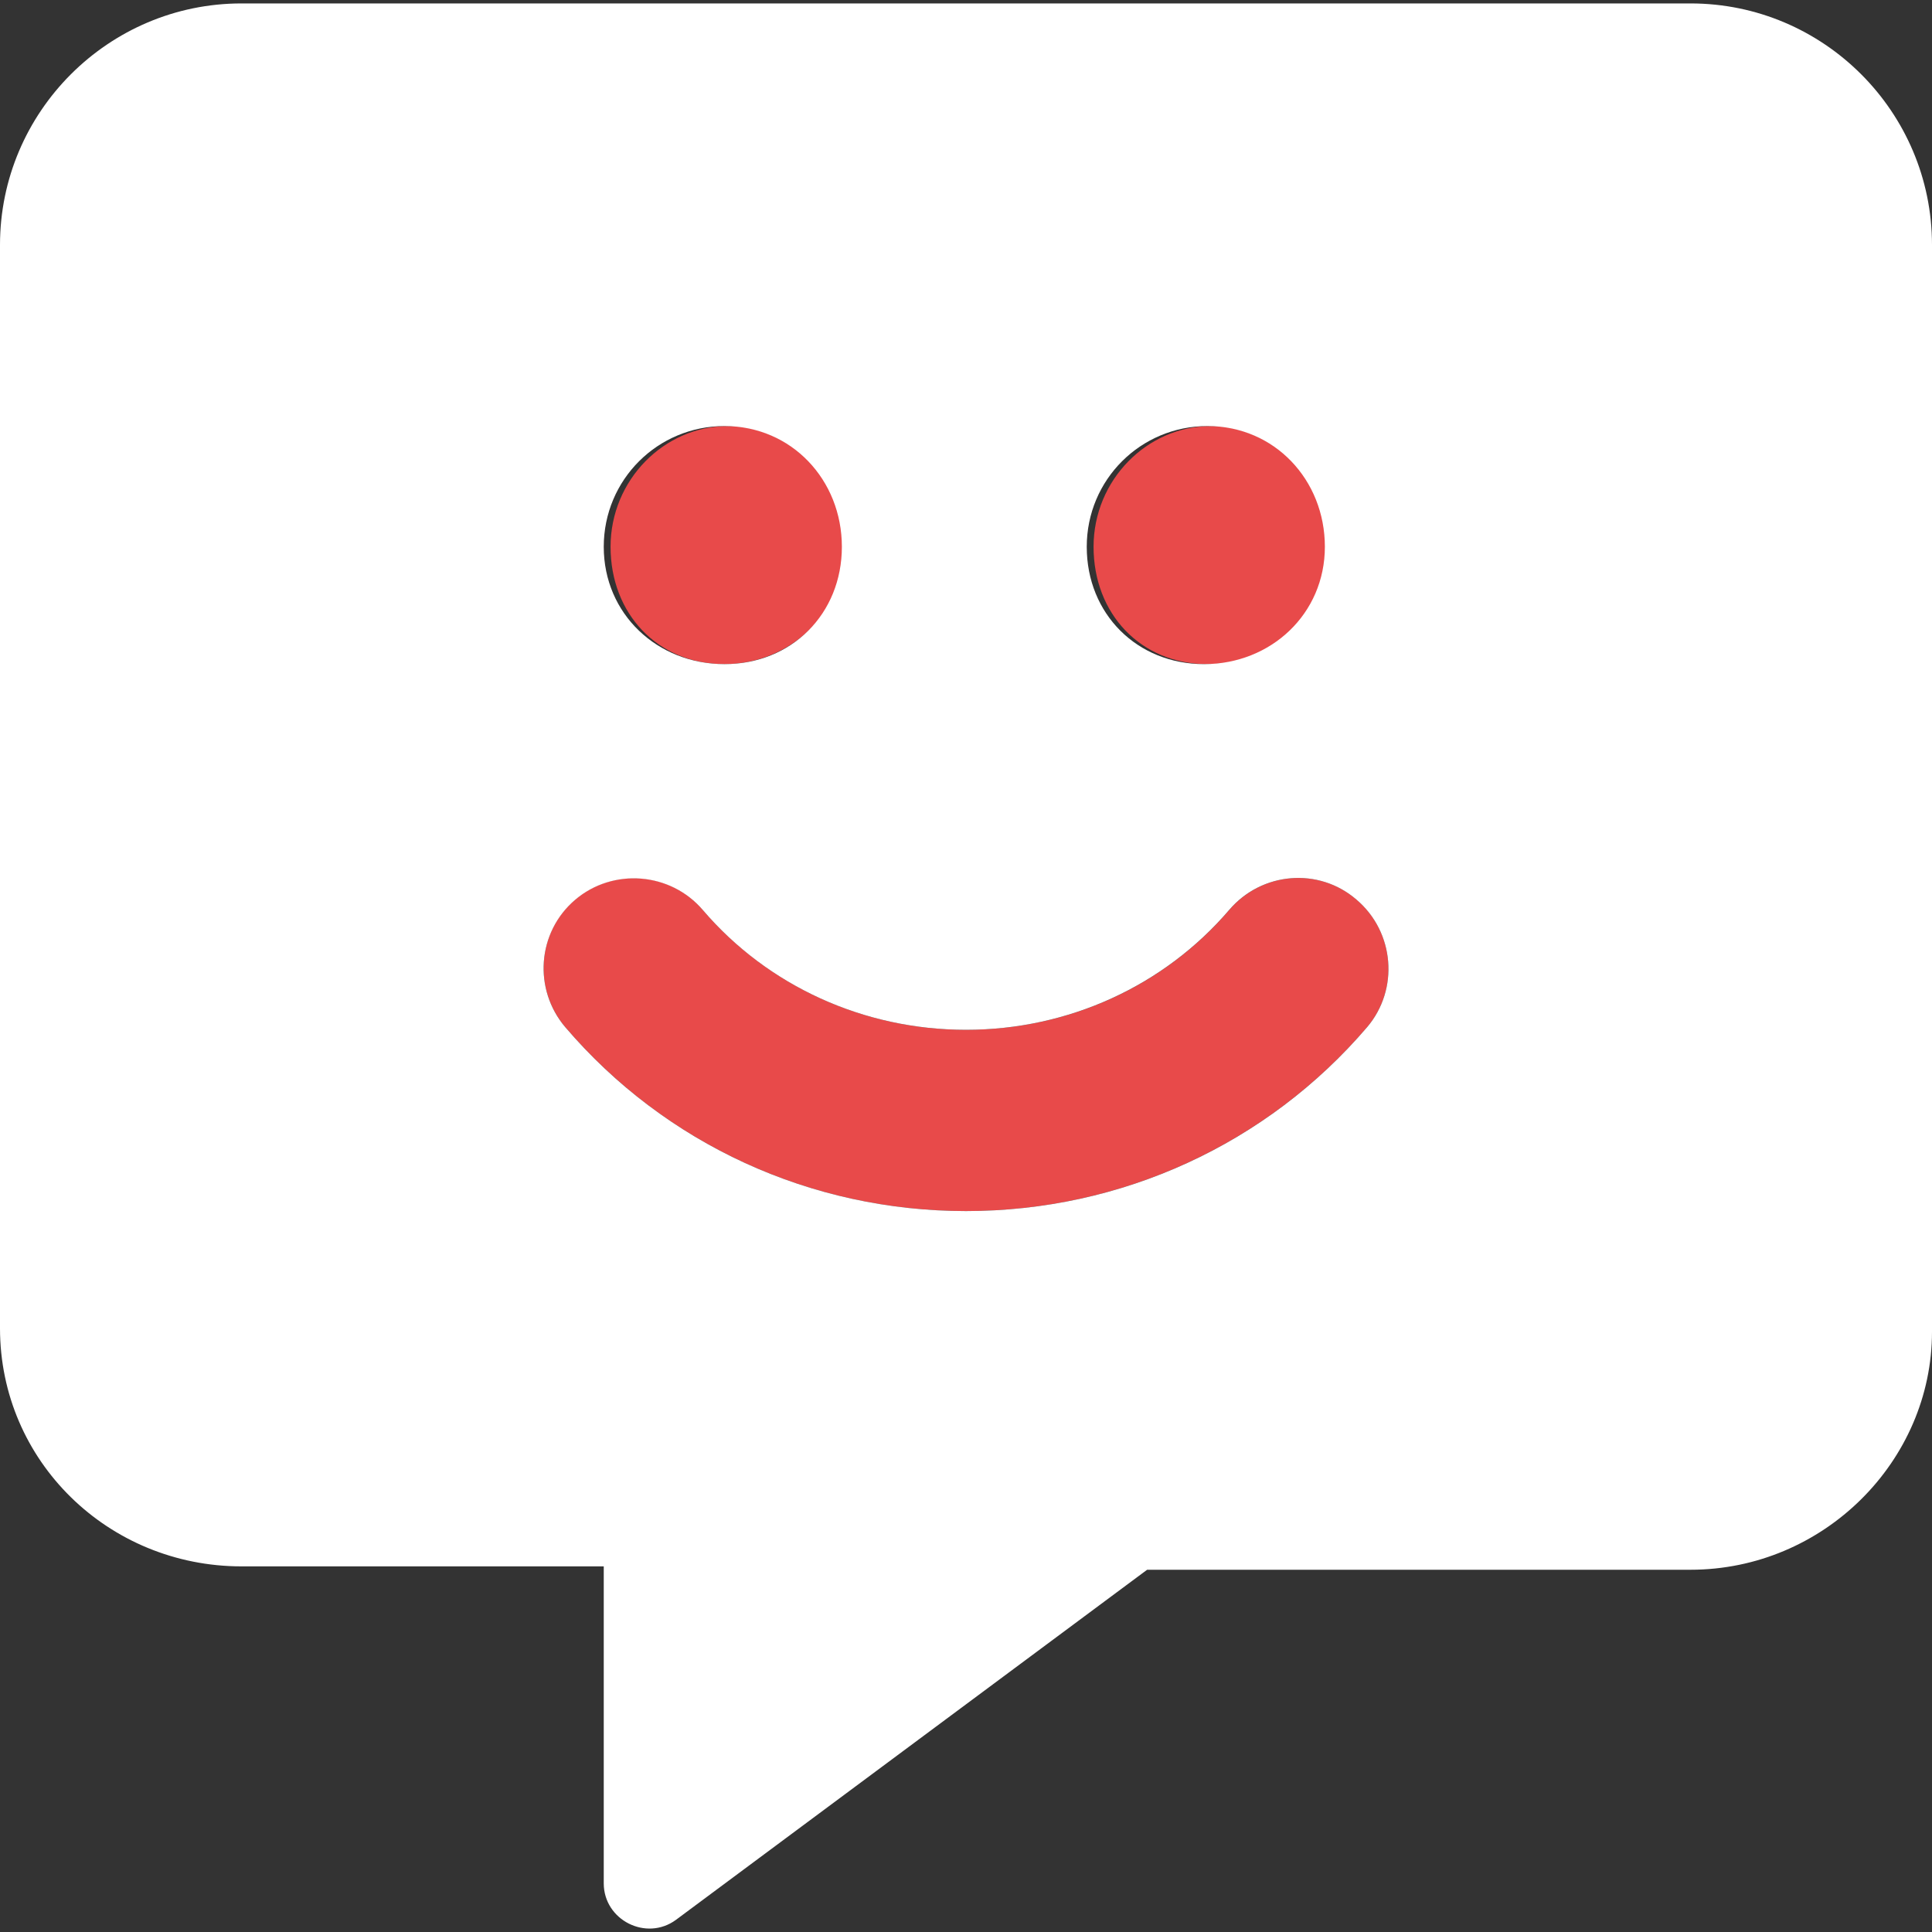 <svg width="40" height="40" viewBox="0 0 40 40" fill="none" xmlns="http://www.w3.org/2000/svg">
<rect x="0" y="0" width="40" height="40" fill="#333333" stroke="none"/>
<g clip-path="url(#clip0_1176_21377)">
<path d="M25 13.75C26.387 13.75 27.5 12.637 27.5 11.321C27.5 10.004 26.387 8.821 25.07 8.821C23.754 8.821 22.641 9.934 22.641 11.321C22.641 12.707 23.617 13.75 25 13.75ZM28.086 18.625C27.305 17.951 26.124 18.049 25.45 18.84C24.102 20.414 22.125 21.321 20 21.321C17.881 21.321 15.899 20.413 14.552 18.84C13.883 18.047 12.688 17.961 11.906 18.625C11.117 19.297 11.039 20.485 11.703 21.266C13.774 23.688 16.788 25.074 20 25.074C23.213 25.074 26.232 23.688 28.305 21.266C28.969 20.485 28.875 19.297 28.086 18.625ZM15 13.75C16.387 13.75 17.5 12.637 17.5 11.321C17.5 10.004 16.387 8.821 15.07 8.821C13.754 8.821 12.641 9.934 12.641 11.321C12.641 12.707 13.617 13.75 15 13.75Z" fill="#E84A4A"/>
<path d="M35 0.071H5C2.246 0.071 0 2.317 0 5.071V27.5C0 30.254 2.246 32.43 5 32.43H12.5V38.992C12.5 39.753 13.379 40.199 13.994 39.749L23.75 32.5H35C37.754 32.5 40 30.254 40 27.571V5.071C40 2.317 37.758 0.071 35 0.071ZM25 8.821C26.387 8.821 27.43 9.934 27.43 11.321C27.43 12.707 26.316 13.75 24.93 13.75C23.543 13.75 22.5 12.711 22.5 11.321C22.5 9.93 23.617 8.821 25 8.821ZM15 8.821C16.387 8.821 17.43 9.934 17.43 11.321C17.43 12.707 16.391 13.75 15 13.75C13.609 13.75 12.5 12.711 12.5 11.321C12.5 9.93 13.617 8.821 15 8.821ZM28.305 21.266C26.234 23.688 23.216 25.074 20 25.074C16.788 25.074 13.772 23.688 11.703 21.266C11.039 20.485 11.117 19.303 11.908 18.629C12.689 17.965 13.881 18.053 14.554 18.844C15.898 20.414 17.883 21.321 20 21.321C22.119 21.321 24.101 20.413 25.448 18.84C26.122 18.049 27.304 17.951 28.084 18.625C28.875 19.297 28.969 20.485 28.305 21.266Z" fill="white"/>
</g>
<defs>
<clipPath id="clip0_1176_21377">
<rect width="40" height="40" fill="white"/>
</clipPath>
</defs>
</svg>
